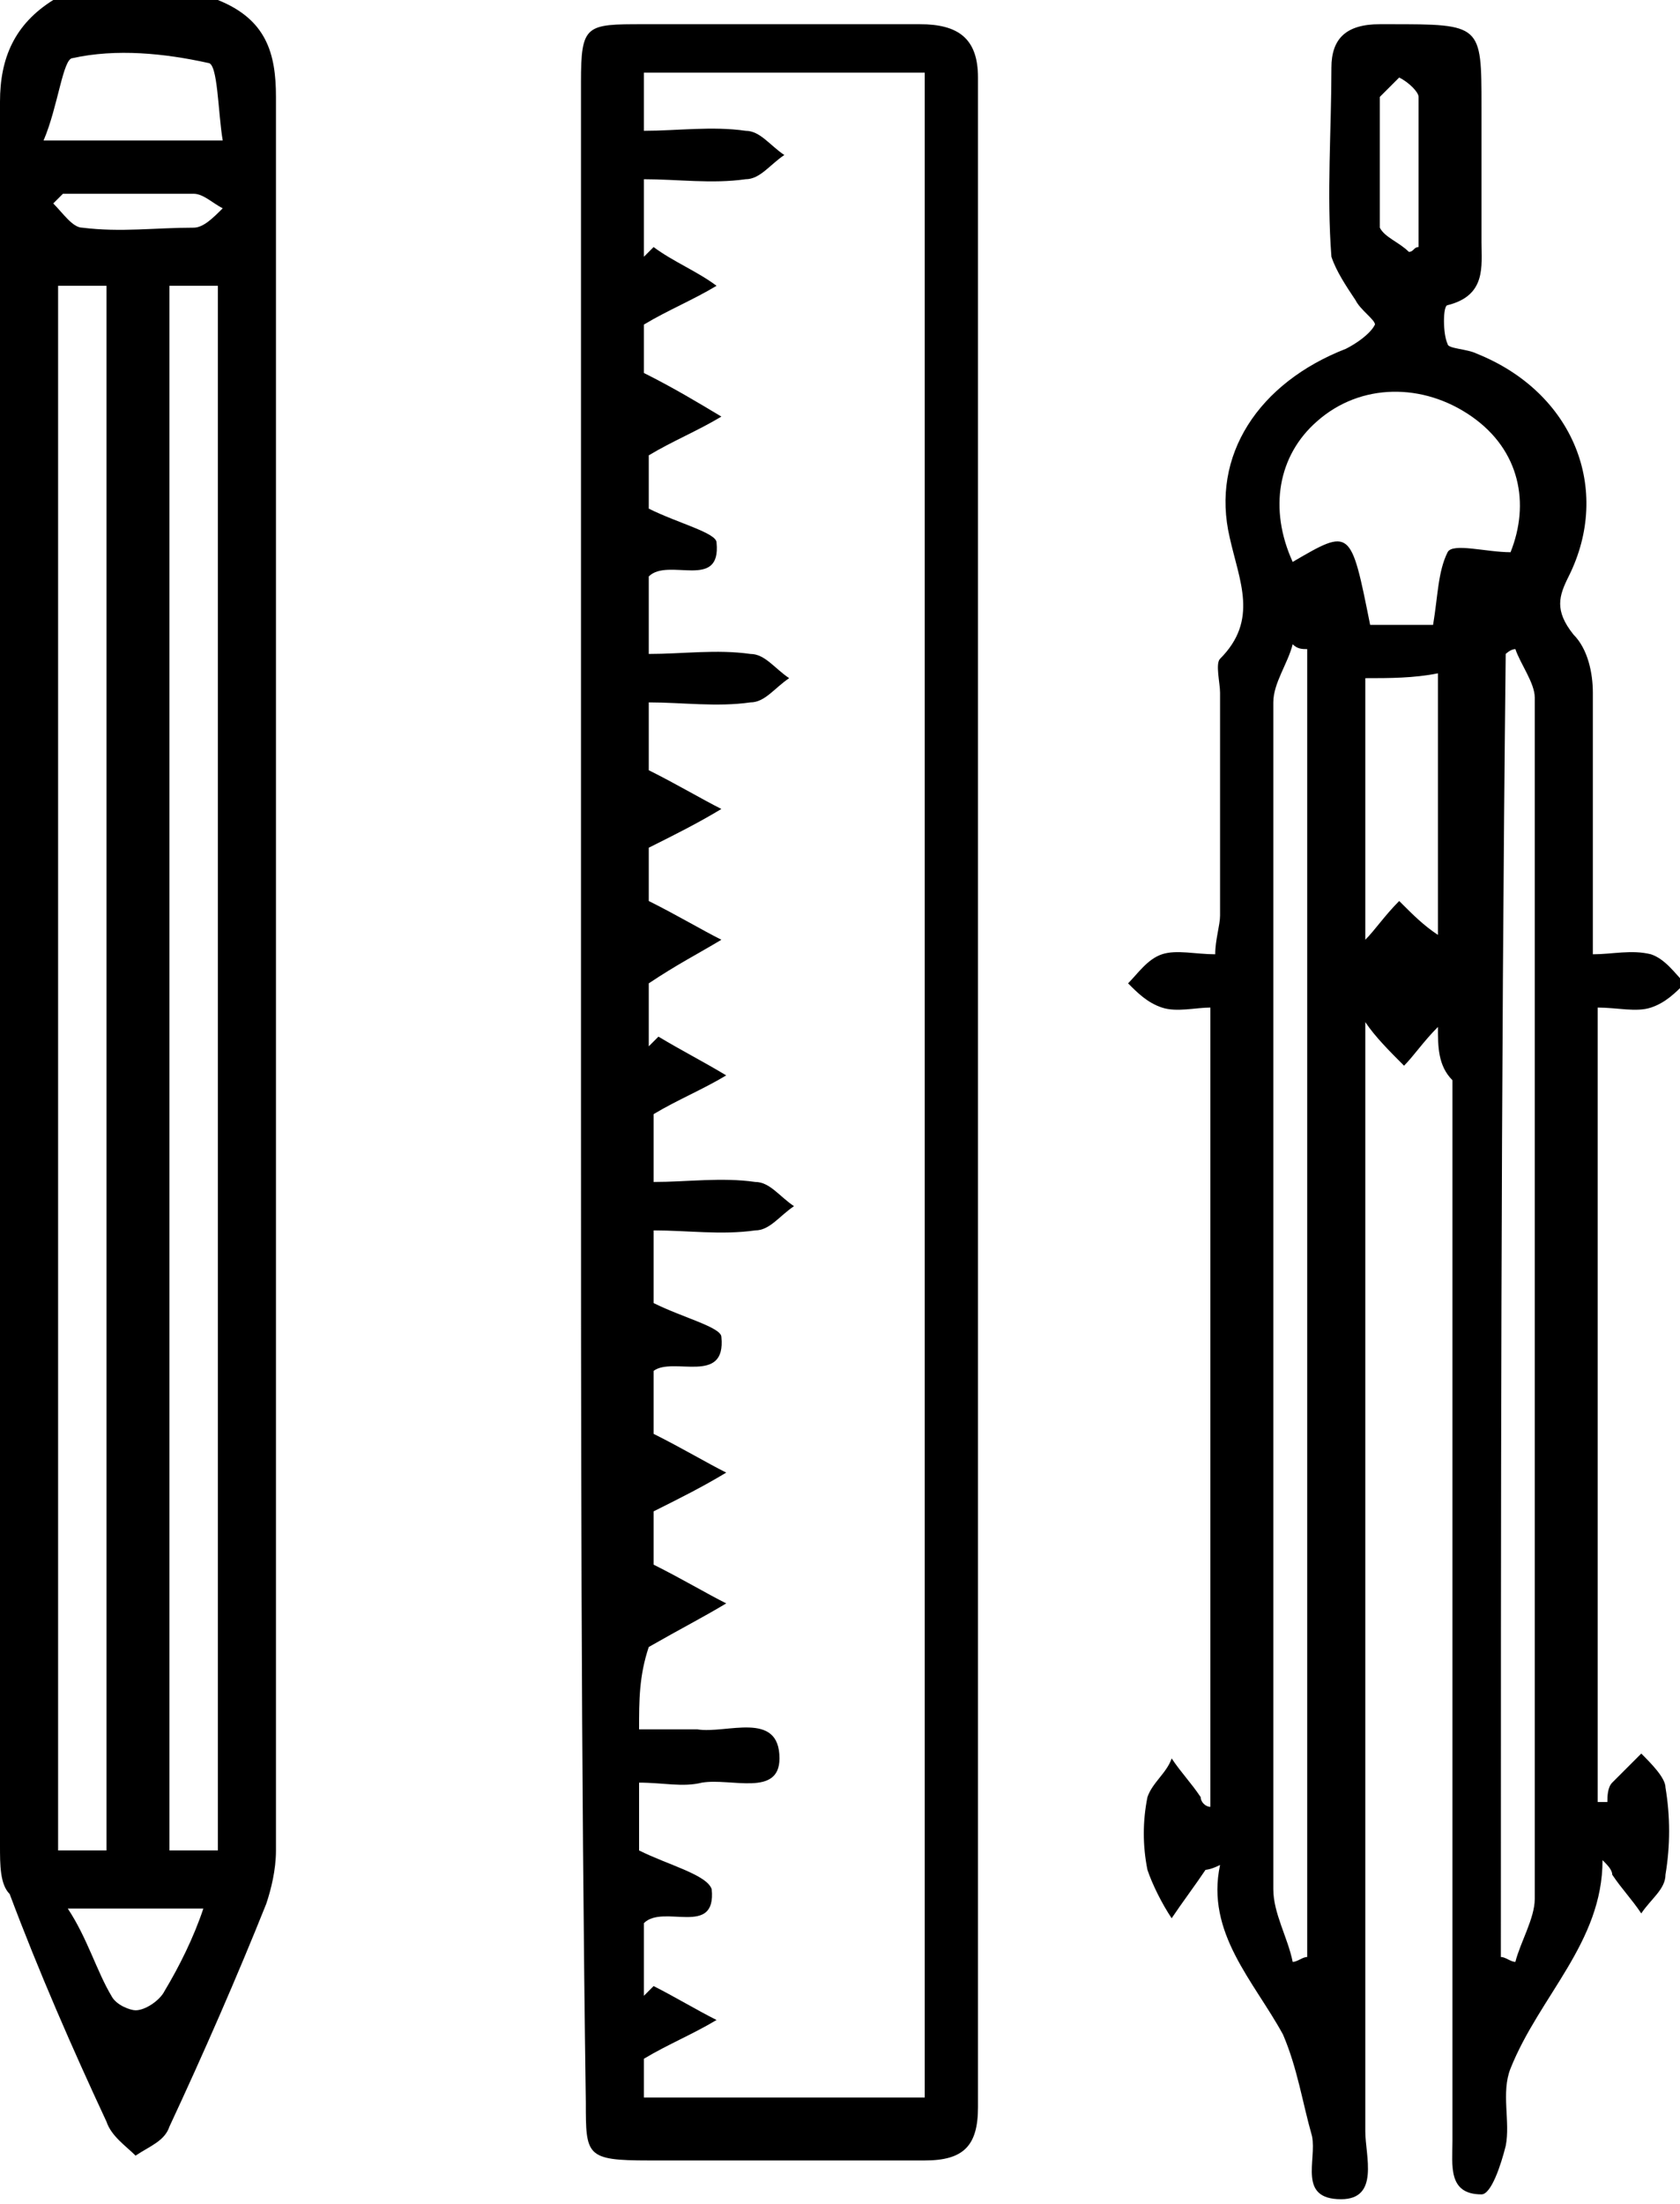 <?xml version="1.0" encoding="utf-8"?>
<!-- Generator: Adobe Illustrator 18.0.0, SVG Export Plug-In . SVG Version: 6.00 Build 0)  -->
<!DOCTYPE svg PUBLIC "-//W3C//DTD SVG 1.1//EN" "http://www.w3.org/Graphics/SVG/1.1/DTD/svg11.dtd">
<svg version="1.1" id="Capa_1" xmlns="http://www.w3.org/2000/svg" xmlns:xlink="http://www.w3.org/1999/xlink" x="0px" y="0px"
	 viewBox="0 0 34.7 45.5" enable-background="new 0 0 34.7 45.5" xml:space="preserve">
<g>
	<g>
		<path fill-rule="evenodd" clip-rule="evenodd" d="M4.5,0c1,0.4,1.2,1.1,1.2,2c0,12.1,0,24.1,0,36.2
			c0,0.4-0.1,0.8-0.2,1.1c-0.6,1.5-1.3,3.1-2,4.6c-0.1,0.3-0.4,0.4-0.7,0.6c-0.2-0.2-0.5-0.4-0.6-0.7c-0.7-1.5-1.4-3.1-2-4.7
			C0,38.9,0,38.5,0,38.1c0-12,0-24,0-36C0,1.2,0.3,0.5,1.1,0C2.2,0,3.4,0,4.5,0z M1.2,5.9c0,10.8,0,21.5,0,32.3c0.4,0,0.7,0,1,0
			c0-10.8,0-21.5,0-32.3C1.9,5.9,1.5,5.9,1.2,5.9z M3.5,5.9c0,10.8,0,21.6,0,32.3c0.4,0,0.7,0,1,0c0-10.8,0-21.5,0-32.3
			C4.1,5.9,3.8,5.9,3.5,5.9z M0.9,2.9c1.4,0,2.4,0,3.7,0C4.5,2.3,4.5,1.3,4.3,1.3C3.4,1.1,2.4,1,1.5,1.2C1.3,1.2,1.2,2.2,0.9,2.9z
			 M4.2,39.4c-1,0-1.8,0-2.8,0C1.8,40,2,40.7,2.3,41.2c0.1,0.2,0.4,0.3,0.5,0.3c0.2,0,0.5-0.2,0.6-0.4C3.7,40.6,4,40,4.2,39.4z
			 M1.3,4C1.2,4.1,1.1,4.2,1.1,4.2c0.2,0.2,0.4,0.5,0.6,0.5c0.8,0.1,1.5,0,2.3,0c0.2,0,0.4-0.2,0.6-0.4C4.4,4.2,4.2,4,4,4
			C3.1,4,2.2,4,1.3,4z"/>
		<path fill-rule="evenodd" clip-rule="evenodd" d="M12,22.4c0-6.9,0-13.8,0-20.7c0-1.2,0.1-1.2,1.3-1.2
			c1.9,0,3.8,0,5.7,0c0.8,0,1.2,0.3,1.2,1.1c0,14,0,28,0,41.9c0,0.8-0.3,1.1-1.1,1.1c-1.9,0-3.8,0-5.7,0c-1.3,0-1.3-0.1-1.3-1.2
			C12,36.4,12,29.4,12,22.4z M13.2,35.7c0.5,0,0.8,0,1.2,0c0.6,0.1,1.7-0.4,1.7,0.6c0,0.8-1,0.4-1.6,0.5c-0.4,0.1-0.8,0-1.3,0
			c0,0.6,0,1.1,0,1.4c0.6,0.3,1.4,0.5,1.5,0.8c0.1,1-1,0.3-1.4,0.7c0,0.5,0,1,0,1.5c0.1-0.1,0.1-0.1,0.2-0.2
			c0.4,0.2,0.9,0.5,1.3,0.7c-0.5,0.3-1,0.5-1.5,0.8c0,0.1,0,0.5,0,0.8c2,0,3.9,0,5.8,0c0-14,0-27.9,0-41.8c-2,0-3.9,0-5.8,0
			c0,0.4,0,0.7,0,1.2c0.7,0,1.4-0.1,2.1,0c0.3,0,0.5,0.3,0.8,0.5c-0.3,0.2-0.5,0.5-0.8,0.5c-0.7,0.1-1.4,0-2.1,0c0,0.6,0,1.1,0,1.6
			c0.1-0.1,0.1-0.1,0.2-0.2c0.4,0.3,0.9,0.5,1.3,0.8c-0.5,0.3-1,0.5-1.5,0.8c0,0.3,0,0.8,0,1c0.6,0.3,1.1,0.6,1.6,0.9
			c-0.5,0.3-1,0.5-1.5,0.8c0,0.4,0,0.9,0,1.1c0.6,0.3,1.4,0.5,1.4,0.7c0.1,1-1,0.3-1.4,0.7c0,0.5,0,1,0,1.6c0.7,0,1.4-0.1,2.1,0
			c0.3,0,0.5,0.3,0.8,0.5c-0.3,0.2-0.5,0.5-0.8,0.5c-0.7,0.1-1.4,0-2.1,0c0,0.6,0,1.1,0,1.4c0.6,0.3,1.1,0.6,1.5,0.8
			c-0.5,0.3-0.9,0.5-1.5,0.8c0,0.3,0,0.8,0,1.1c0.6,0.3,1.1,0.6,1.5,0.8c-0.5,0.3-0.9,0.5-1.5,0.9c0,0.3,0,0.8,0,1.3
			c0.1-0.1,0.1-0.1,0.2-0.2c0.5,0.3,0.9,0.5,1.4,0.8c-0.5,0.3-1,0.5-1.5,0.8c0,0.3,0,0.8,0,1.4c0.7,0,1.4-0.1,2.1,0
			c0.3,0,0.5,0.3,0.8,0.5c-0.3,0.2-0.5,0.5-0.8,0.5c-0.7,0.1-1.4,0-2.1,0c0,0.6,0,1.2,0,1.5c0.6,0.3,1.4,0.5,1.4,0.7
			c0.1,1-1,0.4-1.4,0.7c0,0.5,0,1,0,1.3c0.6,0.3,1.1,0.6,1.5,0.8c-0.5,0.3-0.9,0.5-1.5,0.8c0,0.3,0,0.8,0,1.1
			c0.6,0.3,1.1,0.6,1.5,0.8c-0.5,0.3-0.9,0.5-1.6,0.9C13.2,34.6,13.2,35.1,13.2,35.7z"/>
	</g>
	<path fill-rule="evenodd" clip-rule="evenodd" d="M29.7,21.2c-0.3,0.3-0.5,0.6-0.7,0.8c-0.3-0.3-0.6-0.6-0.8-0.9
		c0,0.2,0,0.5,0,0.8c0,7.4,0,14.7,0,22.1c0,0.5,0.3,1.4-0.5,1.4c-0.9,0-0.5-0.8-0.6-1.3c-0.2-0.7-0.3-1.4-0.6-2.1
		c-0.6-1.1-1.6-2.1-1.3-3.5c-0.2,0.1-0.3,0.1-0.3,0.1c-0.2,0.3-0.5,0.7-0.7,1c-0.2-0.3-0.4-0.7-0.5-1c-0.1-0.5-0.1-1,0-1.5
		c0.1-0.3,0.4-0.5,0.5-0.8c0.2,0.3,0.4,0.5,0.6,0.8c0,0.1,0.1,0.2,0.2,0.2c0-5.4,0-10.9,0-16.5c-0.3,0-0.7,0.1-1,0
		c-0.3-0.1-0.5-0.3-0.7-0.5c0.2-0.2,0.4-0.5,0.7-0.6c0.3-0.1,0.7,0,1.1,0c0-0.3,0.1-0.6,0.1-0.8c0-1.5,0-3.1,0-4.6
		c0-0.2-0.1-0.6,0-0.7c0.8-0.8,0.4-1.6,0.2-2.5C25,9.4,26,7.9,27.8,7.2c0.2-0.1,0.5-0.3,0.6-0.5c0-0.1-0.3-0.3-0.4-0.5
		c-0.2-0.3-0.4-0.6-0.5-0.9c-0.1-1.3,0-2.6,0-3.9c0-0.6,0.3-0.9,1-0.9c0.1,0,0.1,0,0.2,0c1.9,0,1.9,0,1.9,1.7c0,0.9,0,1.9,0,2.8
		c0,0.5,0.1,1.1-0.7,1.3c-0.1,0-0.1,0.6,0,0.8c0,0.1,0.4,0.1,0.6,0.2c2,0.8,2.8,2.8,1.9,4.6c-0.2,0.4-0.3,0.7,0.1,1.2
		c0.3,0.3,0.4,0.8,0.4,1.2c0,1.8,0,3.5,0,5.4c0.4,0,0.8-0.1,1.2,0c0.3,0.1,0.5,0.4,0.7,0.6c-0.2,0.2-0.4,0.4-0.7,0.5
		c-0.3,0.1-0.7,0-1.1,0c0,5.5,0,11,0,16.4c0.1,0,0.1,0,0.2,0c0-0.1,0-0.3,0.1-0.4c0.2-0.2,0.4-0.4,0.6-0.6c0.2,0.2,0.5,0.5,0.5,0.7
		c0.1,0.6,0.1,1.2,0,1.8c0,0.3-0.3,0.5-0.5,0.8c-0.2-0.3-0.4-0.5-0.6-0.8c0-0.1-0.1-0.2-0.2-0.3c0,1.7-1.3,2.8-1.9,4.3
		c-0.2,0.5,0,1.1-0.1,1.6c-0.1,0.4-0.3,1-0.5,1c-0.7,0-0.6-0.6-0.6-1.1c0-7.3,0-14.6,0-21.9C29.7,22,29.7,21.6,29.7,21.2z M31,40.4
		c0.1,0,0.2,0.1,0.3,0.1c0.1-0.4,0.4-0.9,0.4-1.3c0-8.3,0-16.5,0-24.8c0-0.3-0.3-0.7-0.4-1c-0.1,0-0.2,0.1-0.2,0.1
		C31,22.4,31,31.4,31,40.4z M26.7,40.5c0.1,0,0.2-0.1,0.3-0.1c0-9,0-18,0-27c-0.1,0-0.2,0-0.3-0.1c-0.1,0.4-0.4,0.8-0.4,1.2
		c0,8.2,0,16.3,0,24.5C26.3,39.5,26.6,40,26.7,40.5z M26.7,11.6c1.2-0.7,1.2-0.7,1.6,1.3c0.4,0,0.9,0,1.3,0c0.1-0.6,0.1-1.1,0.3-1.5
		c0.1-0.2,0.8,0,1.3,0c0.4-1,0.2-2.1-0.8-2.8c-1-0.7-2.3-0.7-3.2,0.1C26.4,9.4,26.2,10.5,26.7,11.6z M28.2,14c0,1.9,0,3.7,0,5.4
		c0.2-0.2,0.4-0.5,0.7-0.8c0.3,0.3,0.5,0.5,0.8,0.7c0-1.7,0-3.5,0-5.4C29.2,14,28.7,14,28.2,14z M29.1,5.2c0.1,0,0.1-0.1,0.2-0.1
		c0-1,0-2,0-3.1c0-0.1-0.2-0.3-0.4-0.4c-0.1,0.1-0.3,0.3-0.4,0.4c0,0.9,0,1.8,0,2.7C28.6,4.9,28.9,5,29.1,5.2z"/>
</g>
</svg>
